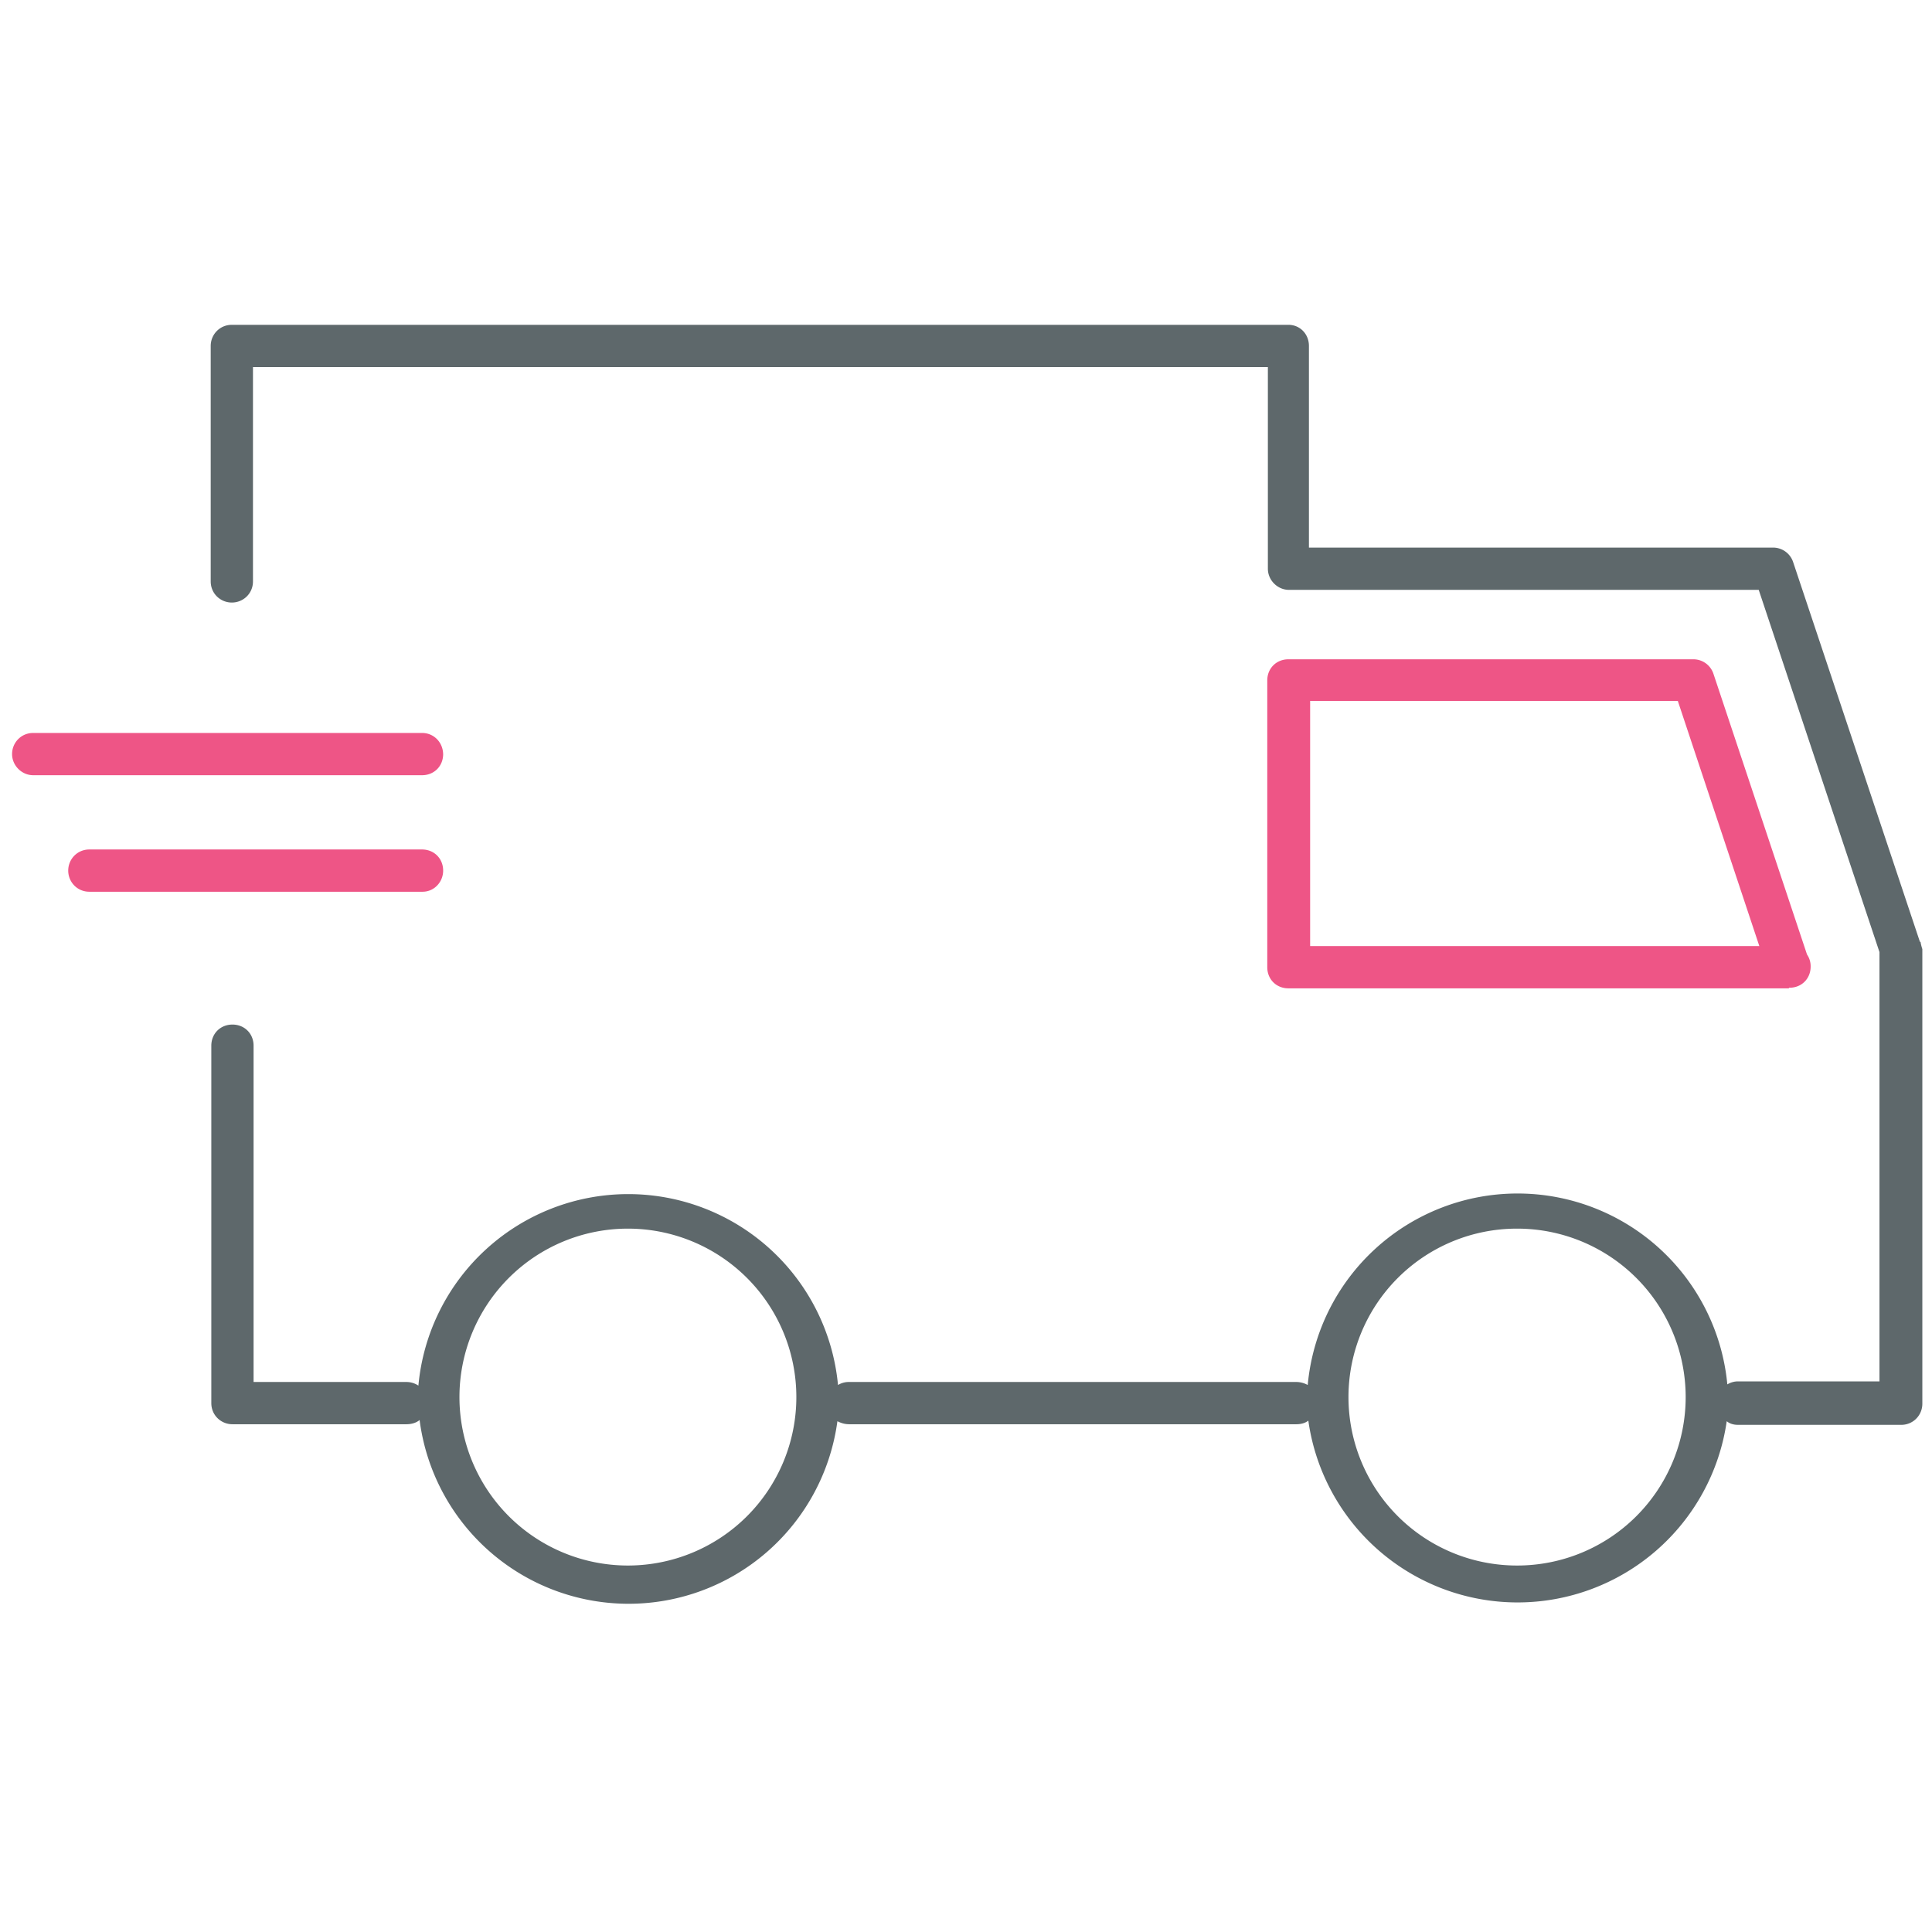 <svg xmlns="http://www.w3.org/2000/svg" viewBox="0 0 32 32"><path fill="#5e686b" d="m31.8 15.6-2.1-6.29a.35.35 0 0 0-.32-.24h-7.7V5.73c0-.2-.15-.35-.34-.35H3.84c-.2 0-.35.16-.35.35v3.9c0 .2.16.35.35.35s.35-.15.35-.35V6.08H21v3.34c0 .19.16.35.35.35h7.78l2 6v7.11h-2.35a.34.34 0 0 0-.17.05 3.49 3.49 0 0 0-6.95.01.39.39 0 0 0-.19-.05h-7.41a.34.34 0 0 0-.18.05 3.49 3.49 0 0 0-6.95.01.36.36 0 0 0-.2-.06H4.2v-5.57c0-.2-.15-.35-.35-.35s-.35.15-.35.35v5.92c0 .2.16.35.35.35h2.88c.08 0 .16-.02.22-.07a3.49 3.49 0 0 0 6.92.02c.06.03.12.05.2.05h7.4c.08 0 .15-.02.2-.06a3.5 3.5 0 0 0 6.93.01c.05.04.11.06.19.06h2.7c.2 0 .35-.16.35-.35v-7.53a.74.74 0 0 1-.03-.12zM10.4 25.93a2.79 2.79 0 1 1 0-5.58 2.79 2.79 0 0 1 0 5.58zm14.72 0a2.79 2.79 0 1 1 .01-5.58 2.79 2.79 0 0 1 0 5.58z"/><path id="svg-ico" fill="#ee5586" d="M29.63 16.36h.01c.2 0 .35-.15.35-.35a.34.34 0 0 0-.06-.2l-1.55-4.65a.35.35 0 0 0-.33-.24h-6.71c-.2 0-.35.15-.35.35v4.75c0 .2.15.35.35.35h8.29zm-7.94-4.75h6.1l1.35 4.06H21.7V11.6zm-14.35.89c0-.2-.15-.36-.35-.36H.55c-.2 0-.35.16-.35.35s.16.35.35.35h6.44c.2 0 .35-.15.35-.35zm0 1.92c0-.2-.15-.35-.35-.35H1.48c-.2 0-.35.16-.35.35s.15.35.35.35H7c.19 0 .34-.16.34-.35z"/></svg>